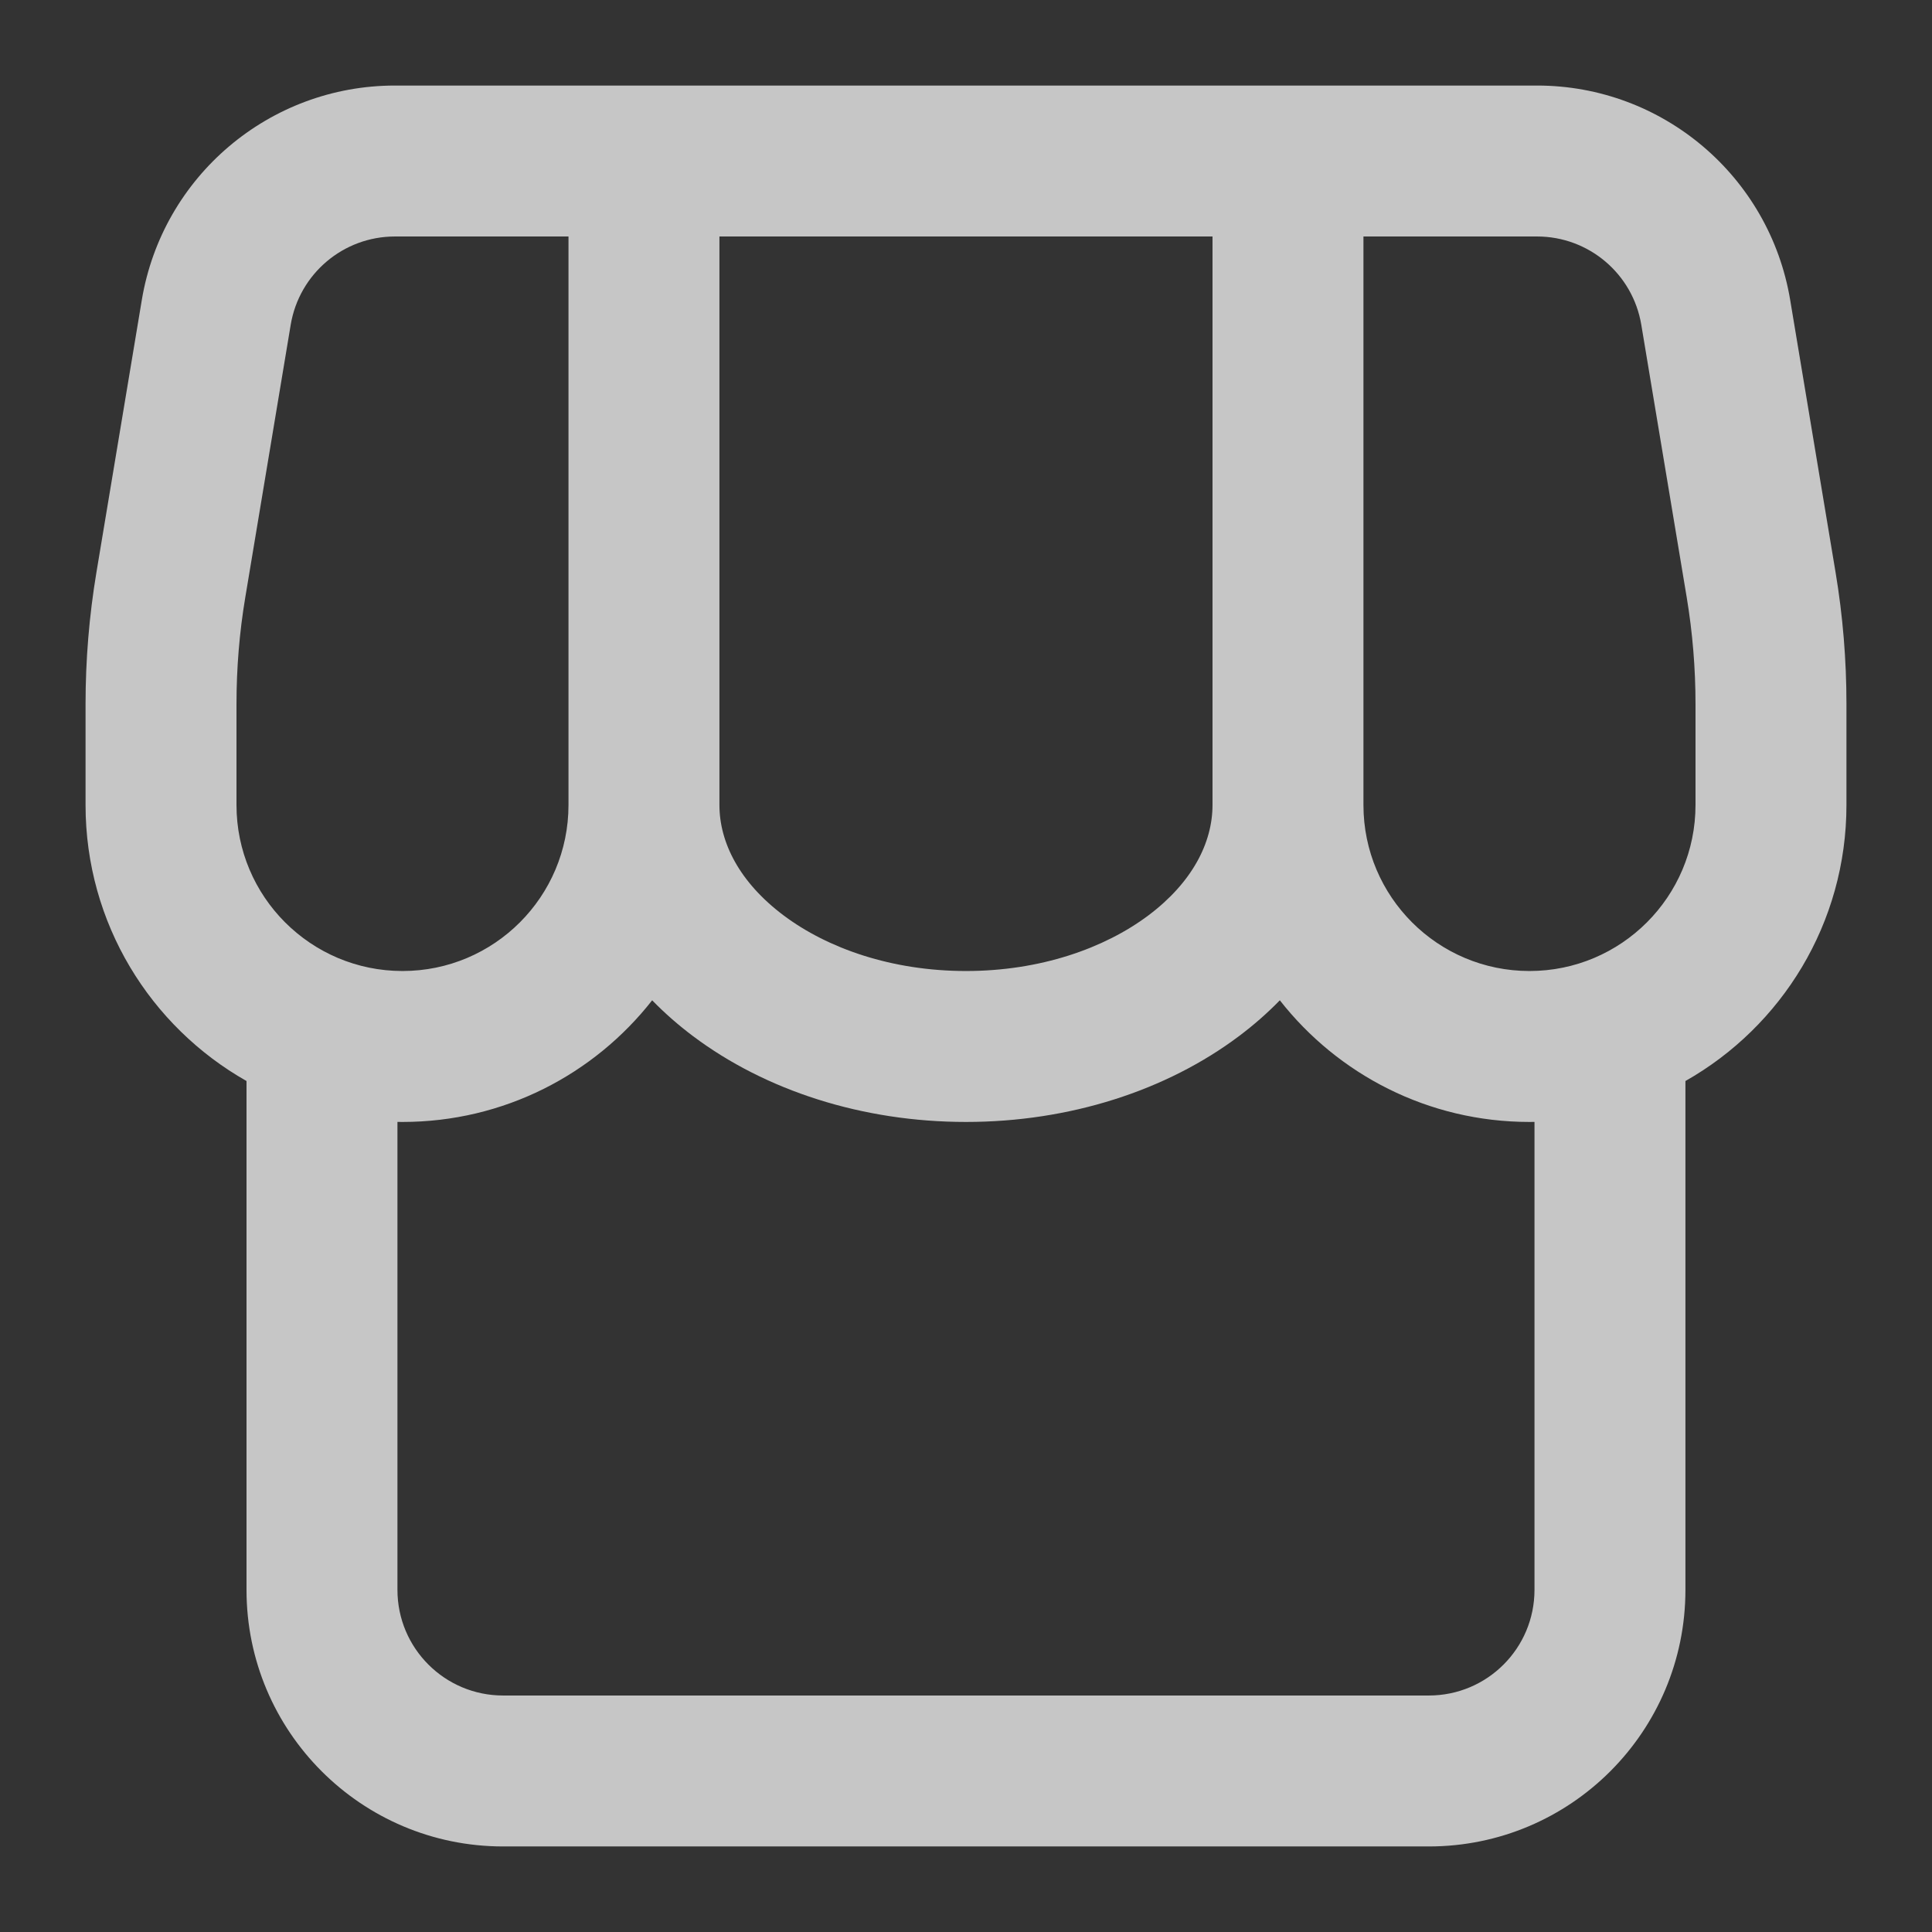 <svg width="32" height="32" viewBox="0 0 32 32" fill="none" xmlns="http://www.w3.org/2000/svg">
<rect x="0" y="0" width="32" height="32" fill="#333333" stroke="none"/>
<g opacity="0.72">
<path fill-rule="evenodd" clip-rule="evenodd" d="M4.815 5.379C4.956 4.535 5.686 3.917 6.541 3.917H9.416L9.416 13.333C9.416 14.852 8.185 16.083 6.667 16.083C5.148 16.083 3.917 14.852 3.917 13.333V11.66C3.917 11.068 3.965 10.476 4.063 9.892L4.815 5.379ZM1.417 13.333V11.66C1.417 10.93 1.477 10.201 1.597 9.481L2.349 4.968C2.691 2.919 4.464 1.417 6.541 1.417H25.459C27.536 1.417 29.309 2.919 29.651 4.968L30.403 9.481C30.523 10.201 30.583 10.93 30.583 11.66V13.333C30.583 15.294 29.509 17.003 27.916 17.905V26.333C27.916 28.68 26.014 30.583 23.666 30.583H8.333C5.986 30.583 4.083 28.68 4.083 26.333V17.905C2.491 17.003 1.417 15.294 1.417 13.333ZM28.083 13.333V11.66C28.083 11.068 28.034 10.476 27.937 9.892L27.185 5.379C27.044 4.535 26.314 3.917 25.459 3.917H22.583L22.583 13.333V13.336C22.584 14.853 23.815 16.083 25.333 16.083C26.852 16.083 28.083 14.852 28.083 13.333ZM20.083 3.917H11.916L11.916 13.333C11.916 13.956 12.25 14.615 12.979 15.162C13.707 15.708 14.771 16.083 16 16.083C17.228 16.083 18.292 15.708 19.021 15.162C19.748 14.616 20.082 13.958 20.083 13.336L20.083 13.333L20.083 3.917ZM21.198 16.568C20.989 16.783 20.762 16.981 20.521 17.162C19.32 18.063 17.717 18.583 16 18.583C14.283 18.583 12.68 18.063 11.479 17.162C11.238 16.981 11.011 16.783 10.802 16.568C9.84 17.795 8.346 18.583 6.667 18.583C6.639 18.583 6.611 18.583 6.583 18.582V26.333C6.583 27.3 7.367 28.083 8.333 28.083H23.666C24.633 28.083 25.416 27.3 25.416 26.333V18.582C25.389 18.583 25.361 18.583 25.333 18.583C23.654 18.583 22.159 17.795 21.198 16.568Z" fill="white"/>
</g>
</svg>
